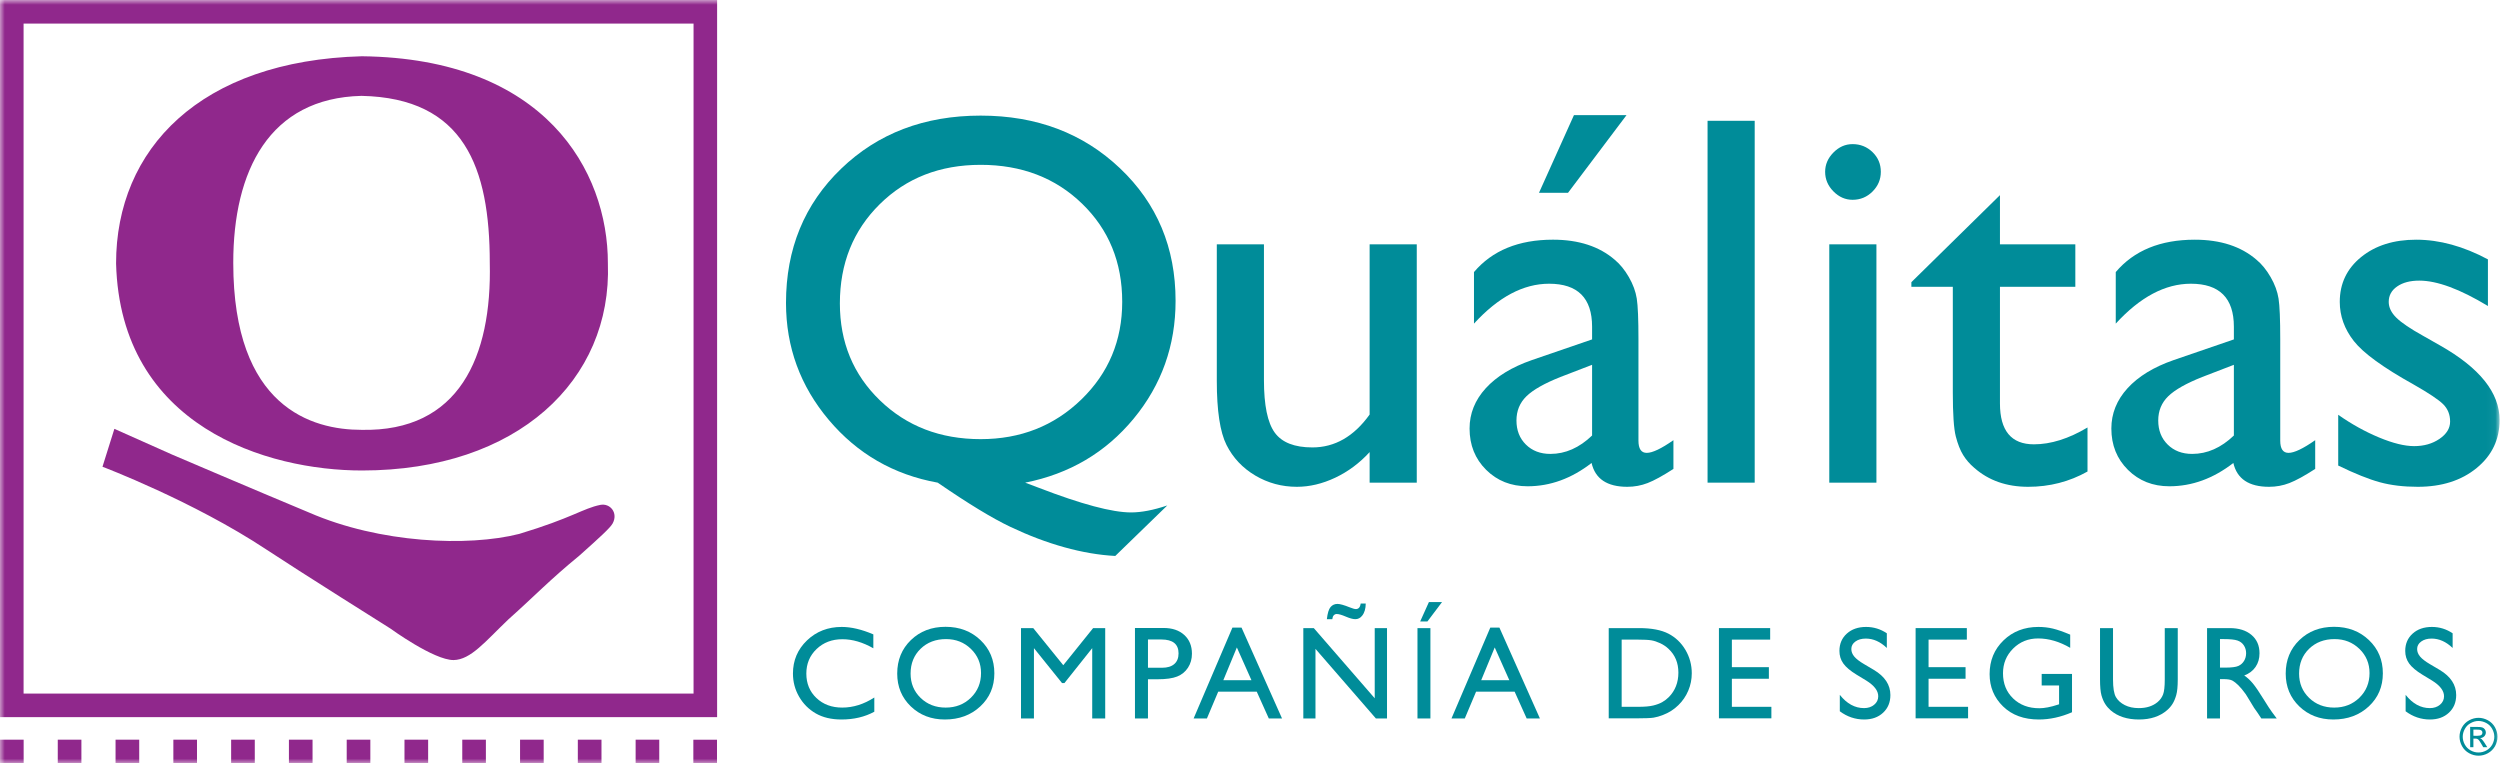 <svg width="262" height="80" viewBox="0 0 262 80" fill="none" xmlns="http://www.w3.org/2000/svg">
<path fill-rule="evenodd" clip-rule="evenodd" d="M62.91 52.913C61.093 53.282 59.968 54.279 54.418 55.953C49.044 57.319 39.802 56.938 32.407 53.721C26.689 51.341 18.05 47.646 18.05 47.646L11.987 44.943L10.74 48.915C10.74 48.915 20.258 52.522 27.888 57.572C31.346 59.86 40.916 65.872 40.916 65.872C40.916 65.872 45.466 69.187 47.537 69.174C49.34 69.143 50.853 67.231 53.256 64.934C56.192 62.311 57.534 60.842 60.73 58.217C62.859 56.317 63.943 55.327 64.199 54.868C64.816 53.761 63.95 52.706 62.91 52.913Z" fill="#90288C"/>
<path fill-rule="evenodd" clip-rule="evenodd" d="M63.706 27.595C63.714 17.89 57.129 6.119 37.924 5.896C20.973 6.355 12.157 15.627 12.165 27.613C12.623 44.721 28.001 49.311 37.947 49.308C54.243 49.302 64.149 39.838 63.706 27.595ZM37.888 45.048C32.701 45.049 24.446 42.701 24.446 27.552C24.442 17.89 28.224 10.278 37.881 10.047C48.653 10.267 51.324 17.555 51.329 27.546C51.559 37.408 48.107 45.267 37.888 45.048Z" fill="#90288C"/>
<mask id="mask0_110_2808" style="mask-type:luminance" maskUnits="userSpaceOnUse" x="0" y="0" width="262" height="80">
<path fill-rule="evenodd" clip-rule="evenodd" d="M0 80H261.956V0H0V80Z" fill="white"/>
</mask>
<g mask="url(#mask0_110_2808)">
<path fill-rule="evenodd" clip-rule="evenodd" d="M0 79.998H2.478V77.518H0V79.998Z" fill="#90288C"/>
<path fill-rule="evenodd" clip-rule="evenodd" d="M6.054 79.998H8.531V77.518H6.054V79.998Z" fill="#90288C"/>
<path fill-rule="evenodd" clip-rule="evenodd" d="M12.11 79.998H14.59V77.518H12.11V79.998Z" fill="#90288C"/>
<path fill-rule="evenodd" clip-rule="evenodd" d="M18.168 79.998H20.645V77.518H18.168V79.998Z" fill="#90288C"/>
<path fill-rule="evenodd" clip-rule="evenodd" d="M24.223 79.998H26.701V77.518H24.223V79.998Z" fill="#90288C"/>
<path fill-rule="evenodd" clip-rule="evenodd" d="M30.279 79.998H32.755V77.518H30.279V79.998Z" fill="#90288C"/>
<path fill-rule="evenodd" clip-rule="evenodd" d="M36.335 79.998H38.812V77.518H36.335V79.998Z" fill="#90288C"/>
<path fill-rule="evenodd" clip-rule="evenodd" d="M42.39 79.998H44.869V77.518H42.39V79.998Z" fill="#90288C"/>
<path fill-rule="evenodd" clip-rule="evenodd" d="M48.446 79.998H50.921V77.518H48.446V79.998Z" fill="#90288C"/>
<path fill-rule="evenodd" clip-rule="evenodd" d="M54.502 79.998H56.978V77.518H54.502V79.998Z" fill="#90288C"/>
<path fill-rule="evenodd" clip-rule="evenodd" d="M60.556 79.998H63.036V77.518H60.556V79.998Z" fill="#90288C"/>
<path fill-rule="evenodd" clip-rule="evenodd" d="M66.614 79.998H69.09V77.518H66.614V79.998Z" fill="#90288C"/>
<path fill-rule="evenodd" clip-rule="evenodd" d="M72.663 80H75.142V77.523H72.663V80Z" fill="#90288C"/>
<path fill-rule="evenodd" clip-rule="evenodd" d="M2.471 72.687H72.684V2.472H2.471V72.687ZM0 75.156H75.153V0H0V75.156Z" fill="#90288C"/>
<path fill-rule="evenodd" clip-rule="evenodd" d="M259.747 75.228C260.083 75.228 260.407 75.312 260.729 75.483C261.042 75.655 261.292 75.9 261.471 76.214C261.647 76.533 261.737 76.869 261.737 77.212C261.737 77.557 261.649 77.88 261.482 78.197C261.299 78.515 261.054 78.758 260.738 78.936C260.424 79.109 260.095 79.196 259.751 79.197C259.407 79.195 259.076 79.11 258.761 78.935C258.446 78.762 258.198 78.515 258.024 78.202C257.846 77.884 257.762 77.557 257.759 77.212C257.757 76.869 257.846 76.537 258.024 76.214C258.206 75.9 258.453 75.655 258.772 75.484C259.088 75.314 259.416 75.228 259.747 75.228ZM259.747 75.558C259.468 75.558 259.2 75.63 258.939 75.774C258.668 75.916 258.46 76.122 258.317 76.387C258.169 76.65 258.095 76.929 258.095 77.214C258.095 77.498 258.168 77.772 258.314 78.033C258.46 78.295 258.662 78.499 258.929 78.646C259.188 78.79 259.463 78.864 259.748 78.86C260.032 78.862 260.307 78.791 260.572 78.646C260.839 78.498 261.042 78.295 261.19 78.032C261.33 77.77 261.406 77.497 261.406 77.21C261.402 76.927 261.328 76.648 261.18 76.386C261.036 76.121 260.827 75.914 260.561 75.771C260.293 75.63 260.025 75.561 259.747 75.558Z" fill="#008C99"/>
<path fill-rule="evenodd" clip-rule="evenodd" d="M258.875 78.308L258.872 76.178L259.603 76.183C259.855 76.183 260.039 76.197 260.148 76.238C260.259 76.278 260.35 76.347 260.418 76.446C260.484 76.542 260.517 76.645 260.517 76.757C260.517 76.91 260.463 77.047 260.351 77.164C260.238 77.279 260.091 77.344 259.905 77.357C259.983 77.39 260.042 77.426 260.089 77.472C260.174 77.555 260.281 77.695 260.404 77.889L260.667 78.308L260.243 78.308L260.051 77.972C259.902 77.709 259.783 77.545 259.692 77.479C259.629 77.426 259.537 77.405 259.417 77.404H259.212V78.307L258.875 78.308ZM259.212 77.108L259.637 77.11C259.839 77.11 259.975 77.078 260.046 77.019C260.123 76.961 260.158 76.879 260.158 76.783C260.158 76.719 260.145 76.663 260.11 76.614C260.075 76.564 260.022 76.527 259.957 76.501C259.896 76.479 259.779 76.465 259.608 76.465H259.212V77.108Z" fill="#008C99"/>
<path fill-rule="evenodd" clip-rule="evenodd" d="M91.628 73.098V74.589C90.634 75.132 89.486 75.403 88.184 75.403C87.127 75.403 86.23 75.19 85.494 74.766C84.757 74.341 84.174 73.756 83.744 73.01C83.315 72.264 83.101 71.457 83.101 70.59C83.101 69.212 83.592 68.053 84.575 67.113C85.558 66.173 86.77 65.703 88.212 65.703C89.206 65.703 90.311 65.963 91.526 66.483V67.94C90.419 67.307 89.337 66.991 88.28 66.991C87.195 66.991 86.294 67.333 85.578 68.018C84.862 68.702 84.504 69.56 84.504 70.59C84.504 71.63 84.856 72.483 85.561 73.152C86.266 73.821 87.168 74.155 88.266 74.155C89.413 74.155 90.534 73.804 91.628 73.098Z" fill="#008C99"/>
<path fill-rule="evenodd" clip-rule="evenodd" d="M99.148 66.977C98.065 66.977 97.174 67.317 96.476 67.994C95.779 68.672 95.43 69.537 95.43 70.591C95.43 71.612 95.78 72.461 96.48 73.139C97.18 73.817 98.056 74.156 99.108 74.156C100.164 74.156 101.046 73.81 101.752 73.119C102.459 72.427 102.812 71.566 102.812 70.536C102.812 69.533 102.459 68.689 101.752 68.004C101.046 67.32 100.177 66.977 99.148 66.977ZM99.094 65.69C100.557 65.69 101.775 66.153 102.749 67.079C103.722 68.005 104.208 69.166 104.208 70.563C104.208 71.959 103.717 73.115 102.734 74.031C101.753 74.945 100.514 75.403 99.02 75.403C97.592 75.403 96.403 74.945 95.453 74.031C94.503 73.115 94.028 71.969 94.028 70.591C94.028 69.175 94.506 68.005 95.463 67.079C96.421 66.153 97.631 65.69 99.094 65.69Z" fill="#008C99"/>
<path fill-rule="evenodd" clip-rule="evenodd" d="M114.559 65.825H115.826V75.294H114.464V67.926L111.552 71.587H111.302L108.357 67.926V75.294H107.001V65.825H108.284L111.431 69.714L114.559 65.825Z" fill="#008C99"/>
<path fill-rule="evenodd" clip-rule="evenodd" d="M121.71 67.018H120.307V69.98H121.79C122.342 69.98 122.767 69.85 123.065 69.591C123.363 69.331 123.512 68.959 123.512 68.475C123.512 67.504 122.911 67.018 121.71 67.018ZM118.944 75.294V65.812H121.947C122.851 65.812 123.571 66.055 124.109 66.543C124.647 67.032 124.916 67.687 124.916 68.509C124.916 69.061 124.778 69.548 124.502 69.973C124.226 70.398 123.849 70.706 123.37 70.899C122.891 71.091 122.205 71.187 121.31 71.187H120.307V75.294H118.944Z" fill="#008C99"/>
<path fill-rule="evenodd" clip-rule="evenodd" d="M131.151 71.282L129.623 67.852L128.206 71.282H131.151ZM129.159 65.771H130.112L134.357 75.294H132.97L131.708 72.488H127.668L126.485 75.294H125.092L129.159 65.771Z" fill="#008C99"/>
<path fill-rule="evenodd" clip-rule="evenodd" d="M143.129 63.249C143.124 63.796 142.998 64.224 142.749 64.53C142.559 64.77 142.322 64.889 142.038 64.889C141.789 64.889 141.455 64.799 141.034 64.618C140.614 64.438 140.298 64.347 140.086 64.347C139.968 64.347 139.866 64.393 139.78 64.483C139.694 64.573 139.643 64.709 139.625 64.889H139.055C139.127 64.252 139.258 63.827 139.448 63.612C139.638 63.397 139.878 63.29 140.167 63.29C140.429 63.29 140.856 63.41 141.448 63.649C141.75 63.771 141.968 63.832 142.099 63.832C142.225 63.832 142.333 63.788 142.421 63.7C142.508 63.612 142.569 63.462 142.6 63.249H143.129ZM144.071 65.825H145.359V75.294H144.192L137.862 68.001V75.294H136.588V65.825H137.686L144.071 73.18V65.825Z" fill="#008C99"/>
<path fill-rule="evenodd" clip-rule="evenodd" d="M151.127 63.094L149.596 65.127H148.836L149.751 63.094H151.127ZM148.551 75.294H149.907V65.825H148.551V75.294Z" fill="#008C99"/>
<path fill-rule="evenodd" clip-rule="evenodd" d="M158.176 71.282L156.647 67.852L155.231 71.282H158.176ZM156.184 65.771H157.137L161.382 75.294H159.995L158.733 72.488H154.693L153.51 75.294H152.116L156.184 65.771Z" fill="#008C99"/>
<path fill-rule="evenodd" clip-rule="evenodd" d="M171.645 67.032H169.95V74.074H171.685C172.363 74.074 172.89 74.028 173.264 73.935C173.639 73.843 173.953 73.725 174.203 73.583C174.454 73.441 174.683 73.265 174.891 73.058C175.56 72.379 175.895 71.523 175.895 70.489C175.895 69.472 175.551 68.643 174.864 68.001C174.611 67.761 174.321 67.565 173.993 67.411C173.665 67.258 173.355 67.156 173.061 67.106C172.767 67.057 172.295 67.032 171.645 67.032ZM168.594 75.281V65.825H171.787C173.075 65.825 174.094 66.019 174.844 66.404C175.594 66.791 176.19 67.36 176.634 68.109C177.076 68.86 177.298 69.677 177.298 70.563C177.298 71.195 177.176 71.801 176.931 72.379C176.688 72.959 176.34 73.466 175.888 73.905C175.427 74.357 174.891 74.698 174.281 74.928C173.924 75.069 173.596 75.162 173.298 75.21C173 75.257 172.431 75.281 171.59 75.281H168.594Z" fill="#008C99"/>
<path fill-rule="evenodd" clip-rule="evenodd" d="M180.144 65.825H185.513V67.032H181.5V69.919H185.378V71.133H181.5V74.074H185.641V75.281H180.144V65.825Z" fill="#008C99"/>
<path fill-rule="evenodd" clip-rule="evenodd" d="M195.592 71.327L194.561 70.701C193.915 70.306 193.455 69.918 193.182 69.537C192.908 69.154 192.772 68.715 192.772 68.218C192.772 67.472 193.031 66.867 193.548 66.401C194.065 65.936 194.738 65.703 195.565 65.703C196.355 65.703 197.081 65.925 197.74 66.369V67.907C197.058 67.252 196.324 66.923 195.538 66.923C195.094 66.923 194.731 67.025 194.447 67.231C194.161 67.436 194.019 67.698 194.019 68.017C194.019 68.3 194.124 68.566 194.334 68.814C194.543 69.061 194.881 69.321 195.346 69.594L196.381 70.206C197.536 70.895 198.113 71.774 198.113 72.84C198.113 73.6 197.859 74.217 197.351 74.691C196.843 75.166 196.181 75.403 195.368 75.403C194.433 75.403 193.581 75.116 192.812 74.541V72.818C193.545 73.746 194.392 74.21 195.355 74.21C195.779 74.21 196.133 74.091 196.415 73.855C196.698 73.619 196.839 73.323 196.839 72.967C196.839 72.391 196.423 71.844 195.592 71.327Z" fill="#008C99"/>
<path fill-rule="evenodd" clip-rule="evenodd" d="M200.756 65.825H206.125V67.032H202.113V69.919H205.99V71.133H202.113V74.074H206.254V75.281H200.756V65.825Z" fill="#008C99"/>
<path fill-rule="evenodd" clip-rule="evenodd" d="M213.968 70.631H217.147V74.644C215.981 75.149 214.824 75.403 213.676 75.403C212.108 75.403 210.855 74.945 209.918 74.03C208.98 73.115 208.511 71.987 208.511 70.645C208.511 69.23 208.997 68.053 209.969 67.113C210.94 66.173 212.158 65.703 213.622 65.703C214.155 65.703 214.661 65.761 215.14 65.876C215.619 65.991 216.225 66.202 216.957 66.51V67.892C215.827 67.237 214.707 66.909 213.595 66.909C212.56 66.909 211.688 67.262 210.978 67.967C210.269 68.672 209.914 69.537 209.914 70.563C209.914 71.638 210.269 72.518 210.978 73.2C211.688 73.882 212.601 74.224 213.717 74.224C214.259 74.224 214.908 74.099 215.663 73.85L215.791 73.81V71.837H213.968V70.631Z" fill="#008C99"/>
<path fill-rule="evenodd" clip-rule="evenodd" d="M226.867 65.825H228.229V71.2C228.229 71.928 228.176 72.477 228.07 72.847C227.963 73.218 227.833 73.527 227.676 73.773C227.521 74.019 227.33 74.239 227.104 74.433C226.354 75.08 225.373 75.403 224.162 75.403C222.928 75.403 221.939 75.082 221.193 74.44C220.967 74.242 220.776 74.019 220.62 73.773C220.464 73.527 220.335 73.224 220.233 72.868C220.133 72.511 220.082 71.951 220.082 71.187V65.825H221.444V71.2C221.444 72.091 221.546 72.71 221.749 73.058C221.952 73.405 222.262 73.684 222.678 73.894C223.093 74.105 223.584 74.21 224.149 74.21C224.953 74.21 225.608 74 226.114 73.579C226.381 73.353 226.573 73.087 226.69 72.779C226.808 72.472 226.867 71.946 226.867 71.2V65.825Z" fill="#008C99"/>
<path fill-rule="evenodd" clip-rule="evenodd" d="M233.062 66.977H232.655V69.967H233.171C233.857 69.967 234.328 69.908 234.584 69.79C234.839 69.672 235.037 69.496 235.18 69.258C235.322 69.021 235.393 68.751 235.393 68.448C235.393 68.15 235.314 67.88 235.156 67.638C234.998 67.396 234.776 67.226 234.488 67.127C234.202 67.027 233.726 66.977 233.062 66.977ZM231.3 75.294V65.825H233.672C234.63 65.825 235.39 66.062 235.952 66.536C236.515 67.011 236.796 67.653 236.796 68.462C236.796 69.013 236.659 69.489 236.383 69.892C236.108 70.294 235.712 70.595 235.197 70.793C235.499 70.993 235.796 71.264 236.085 71.607C236.374 71.951 236.781 72.549 237.305 73.403C237.635 73.941 237.899 74.346 238.098 74.616L238.6 75.294H236.986L236.573 74.67C236.56 74.648 236.533 74.609 236.492 74.555L236.228 74.182L235.809 73.491L235.355 72.751C235.075 72.362 234.818 72.053 234.586 71.823C234.353 71.593 234.142 71.427 233.954 71.325C233.767 71.224 233.451 71.172 233.008 71.172H232.655V75.294H231.3Z" fill="#008C99"/>
<path fill-rule="evenodd" clip-rule="evenodd" d="M244.663 66.977C243.579 66.977 242.689 67.317 241.991 67.994C241.294 68.672 240.945 69.537 240.945 70.591C240.945 71.612 241.295 72.461 241.995 73.139C242.695 73.817 243.57 74.156 244.622 74.156C245.679 74.156 246.56 73.81 247.267 73.119C247.973 72.427 248.327 71.566 248.327 70.536C248.327 69.533 247.973 68.689 247.267 68.004C246.56 67.32 245.692 66.977 244.663 66.977ZM244.609 65.69C246.072 65.69 247.29 66.153 248.263 67.079C249.237 68.005 249.723 69.166 249.723 70.563C249.723 71.959 249.232 73.115 248.25 74.031C247.267 74.945 246.028 75.403 244.534 75.403C243.107 75.403 241.918 74.945 240.967 74.031C240.017 73.115 239.542 71.969 239.542 70.591C239.542 69.175 240.02 68.005 240.978 67.079C241.935 66.153 243.145 65.69 244.609 65.69Z" fill="#008C99"/>
<path fill-rule="evenodd" clip-rule="evenodd" d="M254.888 71.327L253.858 70.701C253.211 70.306 252.752 69.918 252.478 69.537C252.204 69.154 252.068 68.715 252.068 68.218C252.068 67.472 252.327 66.867 252.844 66.401C253.361 65.936 254.034 65.703 254.861 65.703C255.651 65.703 256.377 65.925 257.036 66.369V67.907C256.354 67.252 255.62 66.923 254.834 66.923C254.391 66.923 254.027 67.025 253.743 67.231C253.458 67.436 253.315 67.698 253.315 68.017C253.315 68.3 253.42 68.566 253.63 68.814C253.84 69.061 254.177 69.321 254.642 69.594L255.677 70.206C256.832 70.895 257.409 71.774 257.409 72.84C257.409 73.6 257.156 74.217 256.647 74.691C256.138 75.166 255.478 75.403 254.664 75.403C253.729 75.403 252.877 75.116 252.109 74.541V72.818C252.841 73.746 253.688 74.21 254.651 74.21C255.076 74.21 255.429 74.091 255.711 73.855C255.994 73.619 256.135 73.323 256.135 72.967C256.135 72.391 255.719 71.844 254.888 71.327Z" fill="#008C99"/>
<path fill-rule="evenodd" clip-rule="evenodd" d="M102.773 17.275C98.506 17.275 94.981 18.65 92.196 21.401C89.411 24.152 88.019 27.617 88.019 31.798C88.019 35.869 89.42 39.259 92.223 41.964C95.026 44.669 98.542 46.022 102.773 46.022C106.949 46.022 110.466 44.638 113.323 41.868C116.18 39.1 117.608 35.688 117.608 31.635C117.608 27.49 116.207 24.06 113.404 21.346C110.601 18.631 107.058 17.275 102.773 17.275ZM122.332 52.971L116.88 58.264C115.179 58.174 113.403 57.871 111.549 57.355C109.695 56.84 107.815 56.129 105.907 55.224C103.999 54.319 101.454 52.772 98.271 50.582C93.659 49.75 89.856 47.56 86.863 44.013C83.869 40.466 82.373 36.376 82.373 31.743C82.373 26.079 84.299 21.392 88.151 17.682C92.003 13.972 96.877 12.116 102.773 12.116C108.632 12.116 113.502 13.959 117.381 17.641C121.261 21.323 123.2 25.952 123.2 31.526C123.2 36.213 121.735 40.331 118.805 43.878C115.875 47.425 112.086 49.659 107.438 50.582L108.876 51.125C113.343 52.845 116.562 53.703 118.534 53.703C119.619 53.703 120.884 53.46 122.332 52.971Z" fill="#008C99"/>
<path fill-rule="evenodd" clip-rule="evenodd" d="M143.537 50.582V47.379C142.487 48.528 141.288 49.421 139.94 50.06C138.592 50.697 137.248 51.017 135.909 51.017C134.335 51.017 132.882 50.623 131.552 49.836C130.222 49.048 129.217 47.98 128.539 46.633C127.86 45.285 127.521 43.045 127.521 39.914V25.608H132.462V39.841C132.462 42.462 132.837 44.293 133.588 45.332C134.339 46.371 135.655 46.89 137.538 46.89C139.89 46.89 141.89 45.742 143.537 43.444V25.608H148.477V50.582H143.537Z" fill="#008C99"/>
<path fill-rule="evenodd" clip-rule="evenodd" d="M170.462 12.063L164.327 20.207H161.286L164.951 12.063H170.462ZM166.851 45.642V38.232L163.539 39.507C161.856 40.176 160.666 40.85 159.97 41.529C159.273 42.208 158.925 43.054 158.925 44.068C158.925 45.099 159.255 45.941 159.916 46.592C160.576 47.244 161.431 47.57 162.481 47.57C164.055 47.57 165.511 46.927 166.851 45.642ZM171.71 35.57V46.185C171.71 47.035 171.999 47.461 172.579 47.461C173.176 47.461 174.108 47.017 175.375 46.131V49.143C174.252 49.868 173.352 50.361 172.674 50.623C171.995 50.885 171.285 51.017 170.543 51.017C168.426 51.017 167.177 50.184 166.797 48.519C164.697 50.148 162.463 50.962 160.092 50.962C158.355 50.962 156.906 50.389 155.748 49.239C154.59 48.089 154.011 46.645 154.011 44.908C154.011 43.335 154.577 41.928 155.708 40.687C156.839 39.448 158.445 38.467 160.526 37.742L166.851 35.57V34.241C166.851 31.236 165.349 29.734 162.345 29.734C159.648 29.734 157.025 31.128 154.473 33.915V28.512C156.391 26.251 159.151 25.119 162.752 25.119C165.449 25.119 167.611 25.825 169.24 27.237C169.783 27.689 170.272 28.292 170.706 29.042C171.14 29.793 171.416 30.545 171.534 31.295C171.651 32.047 171.71 33.472 171.71 35.57Z" fill="#008C99"/>
<path fill-rule="evenodd" clip-rule="evenodd" d="M178.952 50.582H183.892V12.659H178.952V50.582Z" fill="#008C99"/>
<path fill-rule="evenodd" clip-rule="evenodd" d="M191.709 50.582H196.649V25.608H191.709V50.582ZM194.152 15.104C194.966 15.104 195.662 15.383 196.242 15.944C196.821 16.505 197.111 17.193 197.111 18.007C197.111 18.804 196.821 19.491 196.242 20.071C195.662 20.65 194.966 20.939 194.152 20.939C193.392 20.939 192.722 20.645 192.143 20.057C191.563 19.469 191.274 18.786 191.274 18.007C191.274 17.247 191.563 16.573 192.143 15.985C192.722 15.397 193.392 15.104 194.152 15.104Z" fill="#008C99"/>
<path fill-rule="evenodd" clip-rule="evenodd" d="M200.312 29.572L209.595 20.451V25.608H217.495V30.06H209.595V42.283C209.595 45.137 210.78 46.565 213.152 46.565C214.925 46.565 216.798 45.977 218.771 44.8V49.416C216.87 50.483 214.798 51.017 212.554 51.017C210.292 51.017 208.41 50.357 206.908 49.034C206.437 48.637 206.048 48.189 205.741 47.691C205.432 47.194 205.175 46.542 204.967 45.737C204.759 44.932 204.655 43.398 204.655 41.136V30.06H200.312V29.572Z" fill="#008C99"/>
<path fill-rule="evenodd" clip-rule="evenodd" d="M234.11 45.642V38.232L230.798 39.507C229.115 40.176 227.924 40.85 227.228 41.529C226.531 42.208 226.183 43.054 226.183 44.067C226.183 45.099 226.513 45.941 227.174 46.592C227.834 47.244 228.69 47.57 229.739 47.57C231.314 47.57 232.77 46.927 234.11 45.642ZM238.969 35.57V46.185C238.969 47.035 239.258 47.461 239.837 47.461C240.434 47.461 241.366 47.017 242.633 46.131V49.143C241.511 49.868 240.611 50.361 239.932 50.623C239.253 50.885 238.543 51.017 237.801 51.017C235.684 51.017 234.435 50.184 234.055 48.519C231.955 50.148 229.721 50.962 227.35 50.962C225.613 50.962 224.165 50.389 223.007 49.239C221.849 48.089 221.27 46.646 221.27 44.908C221.27 43.335 221.835 41.928 222.966 40.687C224.097 39.448 225.703 38.467 227.785 37.742L234.11 35.57V34.241C234.11 31.237 232.607 29.734 229.603 29.734C226.906 29.734 224.283 31.128 221.731 33.915V28.512C223.649 26.251 226.409 25.12 230.011 25.12C232.707 25.12 234.87 25.825 236.498 27.237C237.041 27.689 237.53 28.292 237.964 29.043C238.399 29.793 238.674 30.545 238.793 31.295C238.91 32.047 238.969 33.472 238.969 35.57Z" fill="#008C99"/>
<path fill-rule="evenodd" clip-rule="evenodd" d="M245.045 48.791V43.47C246.438 44.447 247.863 45.239 249.32 45.845C250.777 46.452 252.003 46.754 252.999 46.754C254.03 46.754 254.916 46.502 255.659 45.994C256.401 45.489 256.772 44.882 256.772 44.176C256.772 43.452 256.532 42.851 256.052 42.37C255.572 41.891 254.536 41.2 252.944 40.294C249.759 38.521 247.673 37.005 246.687 35.747C245.7 34.49 245.208 33.119 245.208 31.635C245.208 29.716 245.954 28.151 247.447 26.939C248.94 25.727 250.863 25.12 253.216 25.12C255.659 25.12 258.165 25.807 260.735 27.183V32.069C257.803 30.295 255.405 29.409 253.542 29.409C252.582 29.409 251.808 29.613 251.22 30.021C250.632 30.427 250.338 30.967 250.338 31.637C250.338 32.217 250.604 32.771 251.137 33.295C251.67 33.821 252.607 34.453 253.946 35.196L255.711 36.199C259.874 38.552 261.957 41.157 261.957 44.015C261.957 46.059 261.155 47.738 259.554 49.049C257.952 50.361 255.894 51.017 253.378 51.017C251.894 51.017 250.573 50.858 249.415 50.542C248.257 50.226 246.8 49.641 245.045 48.791Z" fill="#008C99"/>
</g>
</svg>
